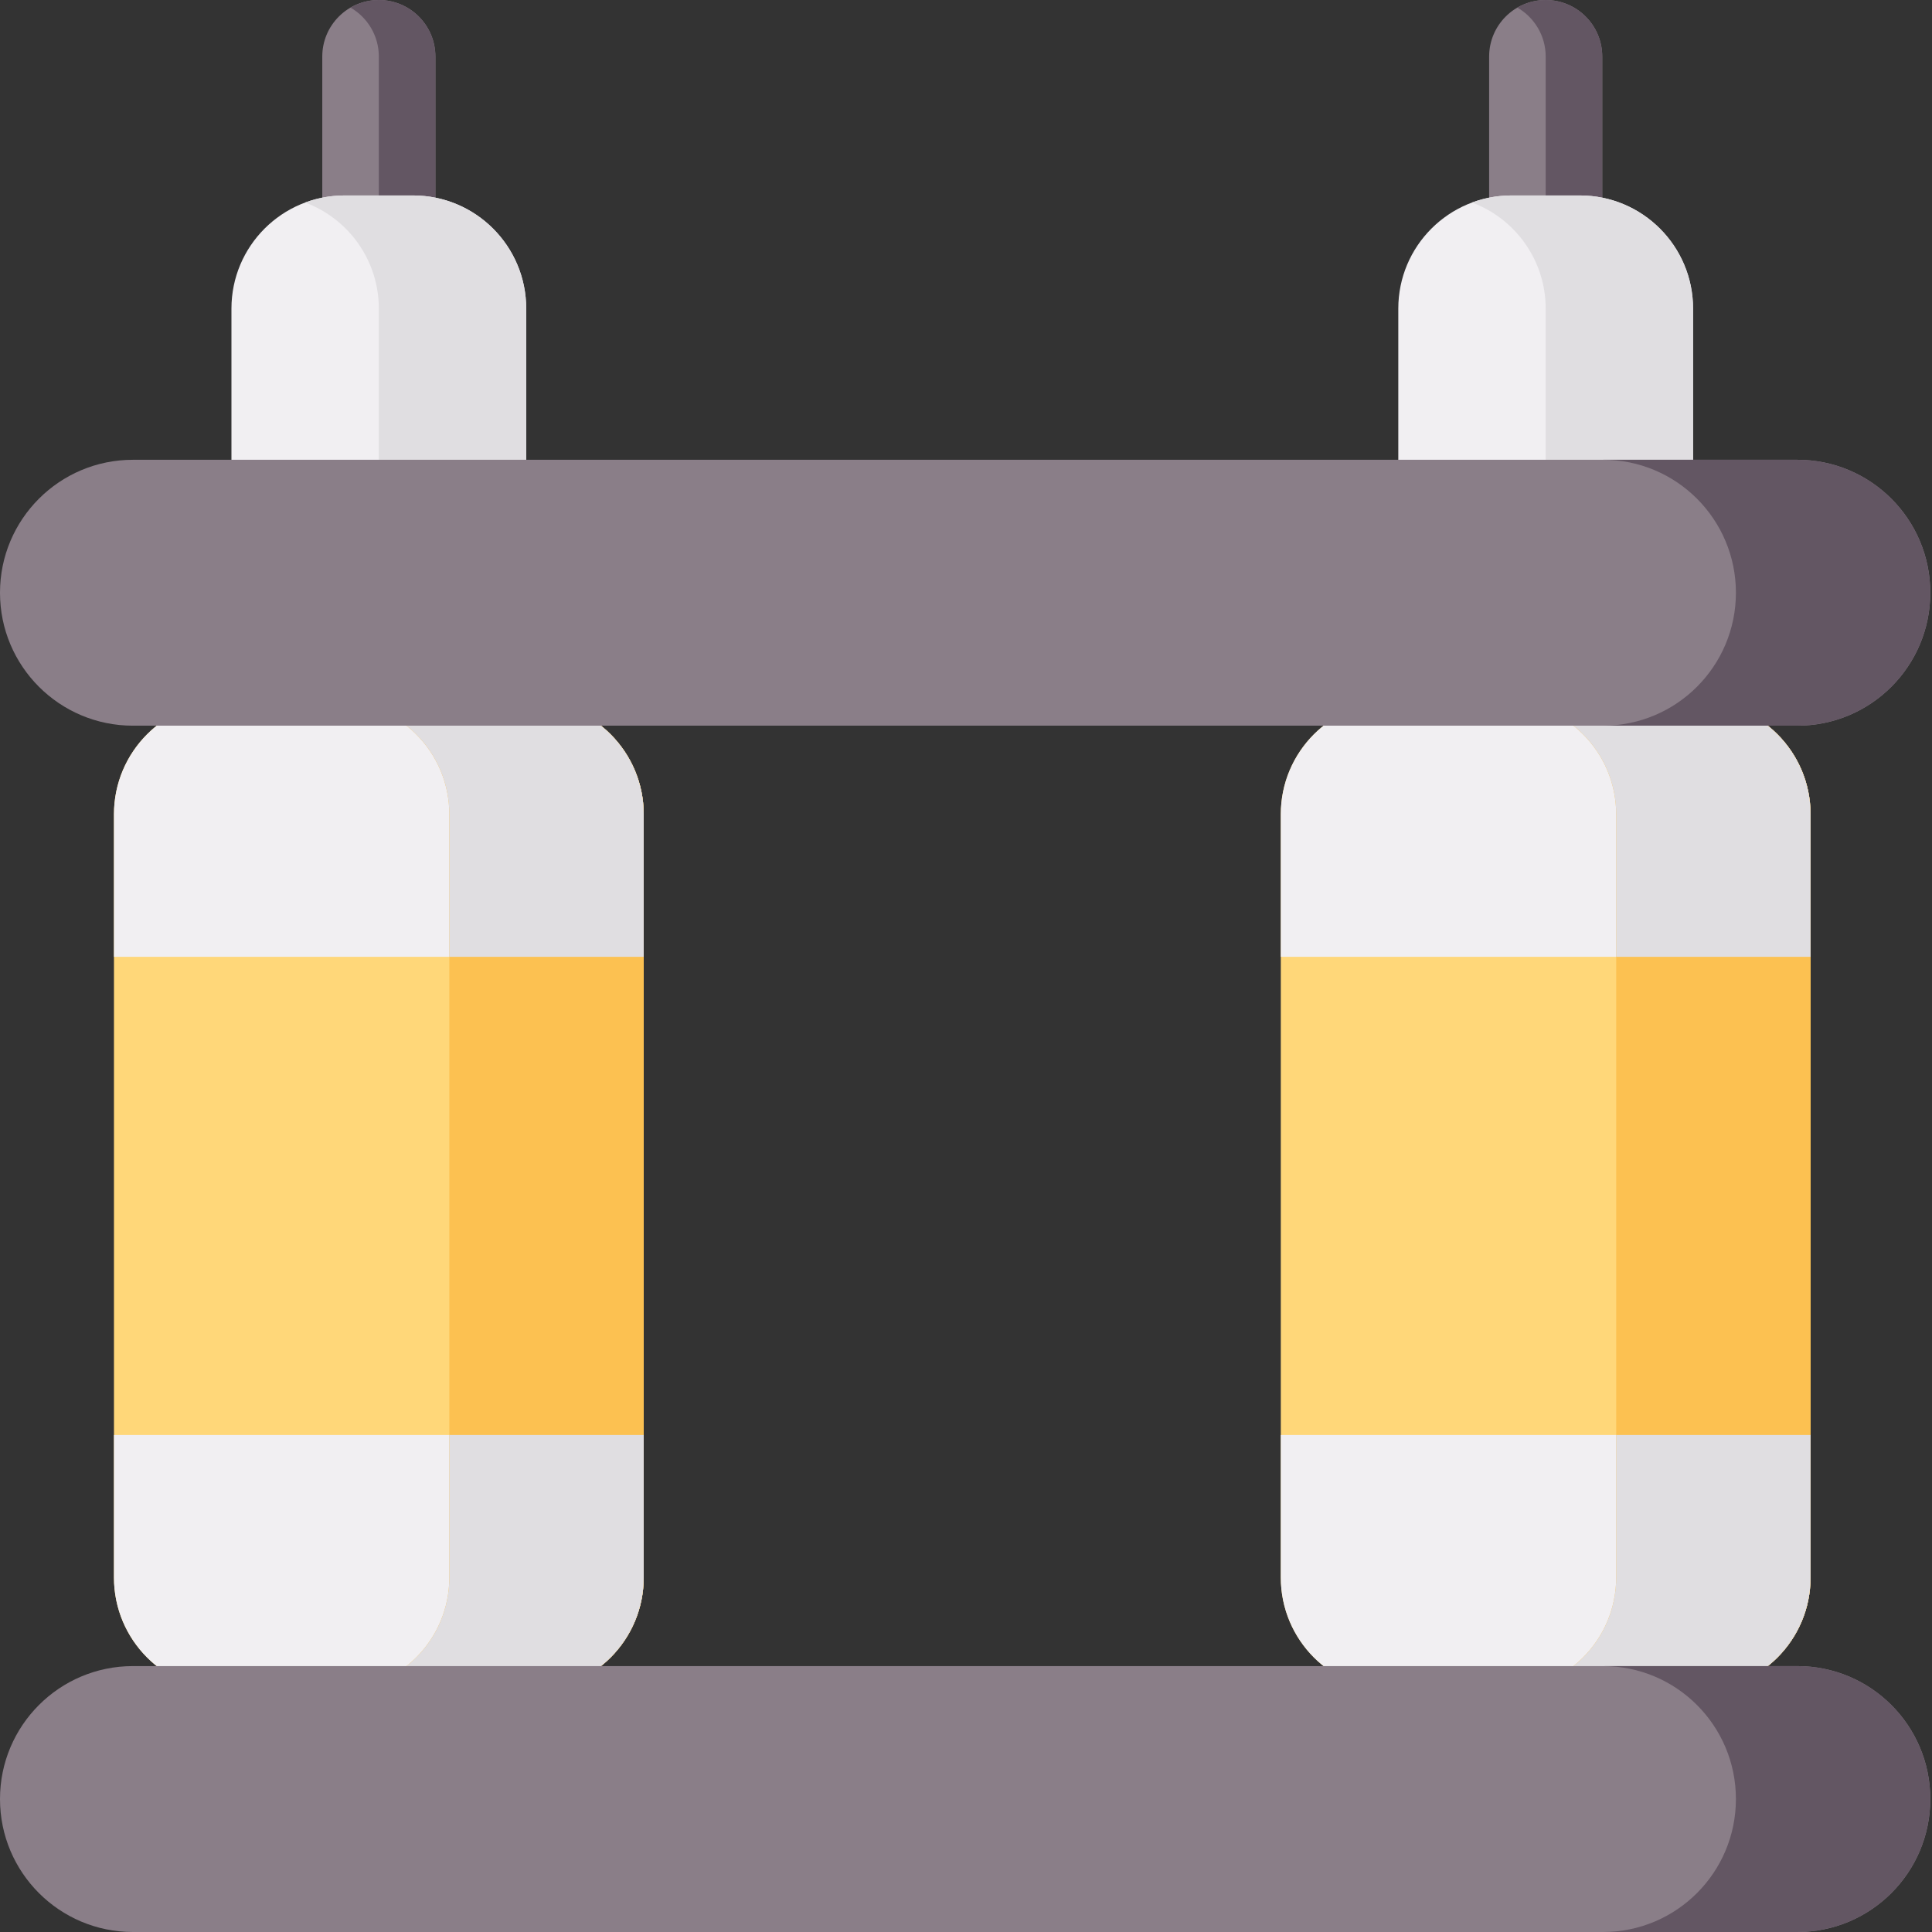 <svg height="512pt" viewBox="0 0 512 512" width="512pt" xmlns="http://www.w3.org/2000/svg"><rect x="0" y="0" width="512" height="512" fill="#333333" stroke="none"/><path d="m140.602 448.039h-80.418c-16.559 0-29.984-13.426-29.984-29.988v-202.254c0-16.562 13.422-29.988 29.984-29.988h80.422c16.559 0 29.984 13.426 29.984 29.988v202.258c0 16.559-13.426 29.984-29.988 29.984zm0 0" fill="#ffd779"/><path d="m449.832 448.039h-80.422c-16.559 0-29.984-13.426-29.984-29.988v-202.254c0-16.562 13.426-29.988 29.984-29.988h80.422c16.559 0 29.984 13.426 29.984 29.988v202.258c0 16.559-13.426 29.984-29.984 29.984zm0 0" fill="#ffd779"/><g fill="#f1eff2"><path d="m479.816 253.566v-37.758c0-16.57-13.418-30-29.973-30h-80.445c-16.555 0-29.973 13.43-29.973 30v37.758zm0 0"/><path d="m479.816 418.039v-37.758h-140.391v37.758c0 16.57 13.418 30 29.973 30h80.445c16.555 0 29.973-13.43 29.973-30zm0 0"/><path d="m170.59 253.566v-37.758c0-16.57-13.418-30-29.973-30h-80.445c-16.555 0-29.973 13.43-29.973 30v37.758zm0 0"/><path d="m170.59 418.039v-37.758h-140.391v37.758c0 16.57 13.418 30 29.973 30h80.445c16.555 0 29.973-13.43 29.973-30zm0 0"/></g><path d="m409.625 0h-.008c-8.273 0-14.98 6.707-14.98 14.984v46.863h29.973v-46.863c0-8.277-6.711-14.984-14.984-14.984zm0 0" fill="#8a7e88"/><path d="m100.398 0h-.008c-8.273 0-14.984 6.707-14.984 14.984v46.863h29.977v-46.863c0-8.277-6.711-14.984-14.984-14.984zm0 0" fill="#8a7e88"/><path d="m409.633 0h-.023c-2.727 0-5.277.742-7.48 2.02 4.473 2.59 7.492 7.422 7.492 12.973v46.855h14.988v-46.859c0-8.277-6.707-14.988-14.977-14.988zm0 0" fill="#635663"/><path d="m100.402 0h-.02c-2.727 0-5.277.742-7.48 2.02 4.473 2.59 7.492 7.422 7.492 12.973v46.855h14.988v-46.859c0-8.277-6.707-14.988-14.98-14.988zm0 0" fill="#635663"/><path d="m139.453 139.18h-78.117v-57.398c0-16.559 13.426-29.984 29.984-29.984h18.145c16.562 0 29.988 13.422 29.988 29.984zm0 0" fill="#f1eff2"/><path d="m448.68 139.18h-78.117v-57.398c0-16.559 13.426-29.984 29.988-29.984h18.141c16.562 0 29.988 13.422 29.988 29.984zm0 0" fill="#f1eff2"/><path d="m109.48 51.797h-18.172c-3.672 0-7.191.664-10.445 1.875 11.406 4.242 19.531 15.23 19.531 28.125v57.383h39.059v-57.383c0-16.57-13.418-30-29.973-30zm0 0" fill="#e0dee1"/><path d="m418.707 51.797h-18.172c-3.672 0-7.191.664-10.441 1.875 11.402 4.242 19.527 15.23 19.527 28.125v57.383h39.059v-57.383c0-16.57-13.418-30-29.973-30zm0 0" fill="#e0dee1"/><path d="m140.617 185.809h-51.508c16.551 0 29.973 13.43 29.973 30v202.23c0 16.57-13.422 30-29.973 30h51.508c16.555 0 29.973-13.43 29.973-30v-202.23c0-16.57-13.418-30-29.973-30zm0 0" fill="#fcc151"/><path d="m449.844 185.809h-51.508c16.555 0 29.973 13.43 29.973 30v202.23c0 16.57-13.422 30-29.973 30h51.508c16.555 0 29.973-13.43 29.973-30v-202.23c0-16.57-13.418-30-29.973-30zm0 0" fill="#fcc151"/><path d="m449.844 185.809h-51.508c16.555 0 29.973 13.43 29.973 30v37.758h51.508v-37.758c0-16.57-13.418-30-29.973-30zm0 0" fill="#e0dee1"/><path d="m428.309 380.281v37.758c0 16.57-13.418 30-29.973 30h51.508c16.555 0 29.973-13.43 29.973-30v-37.758zm0 0" fill="#e0dee1"/><path d="m140.617 185.809h-51.508c16.551 0 29.973 13.43 29.973 30v37.758h51.508v-37.758c0-16.57-13.418-30-29.973-30zm0 0" fill="#e0dee1"/><path d="m119.082 380.281v37.758c0 16.57-13.422 30-29.973 30h51.508c16.555 0 29.973-13.43 29.973-30v-37.758zm0 0" fill="#e0dee1"/><path d="m476.328 121.848h-441.109c-19.449 0-35.219 15.766-35.219 35.219v.031c0 19.449 15.77 35.215 35.219 35.215h441.109c19.449 0 35.219-15.766 35.219-35.215v-.031c0-19.453-15.77-35.219-35.219-35.219zm0 0" fill="#8a7e88"/><path d="m476.344 121.848h-51.508c19.441 0 35.199 15.773 35.199 35.234 0 19.457-15.758 35.23-35.199 35.23h51.508c19.441 0 35.203-15.773 35.203-35.23 0-19.461-15.762-35.234-35.203-35.234zm0 0" fill="#635663"/><path d="m476.328 441.531h-441.109c-19.449 0-35.219 15.77-35.219 35.219v.031c0 19.449 15.77 35.219 35.219 35.219h441.109c19.449 0 35.219-15.77 35.219-35.219v-.031c0-19.449-15.77-35.219-35.219-35.219zm0 0" fill="#8a7e88"/><path d="m476.344 441.531h-51.508c19.441 0 35.199 15.777 35.199 35.234 0 19.461-15.758 35.234-35.199 35.234h51.508c19.441 0 35.203-15.773 35.203-35.234 0-19.457-15.762-35.234-35.203-35.234zm0 0" fill="#635663"/></svg>